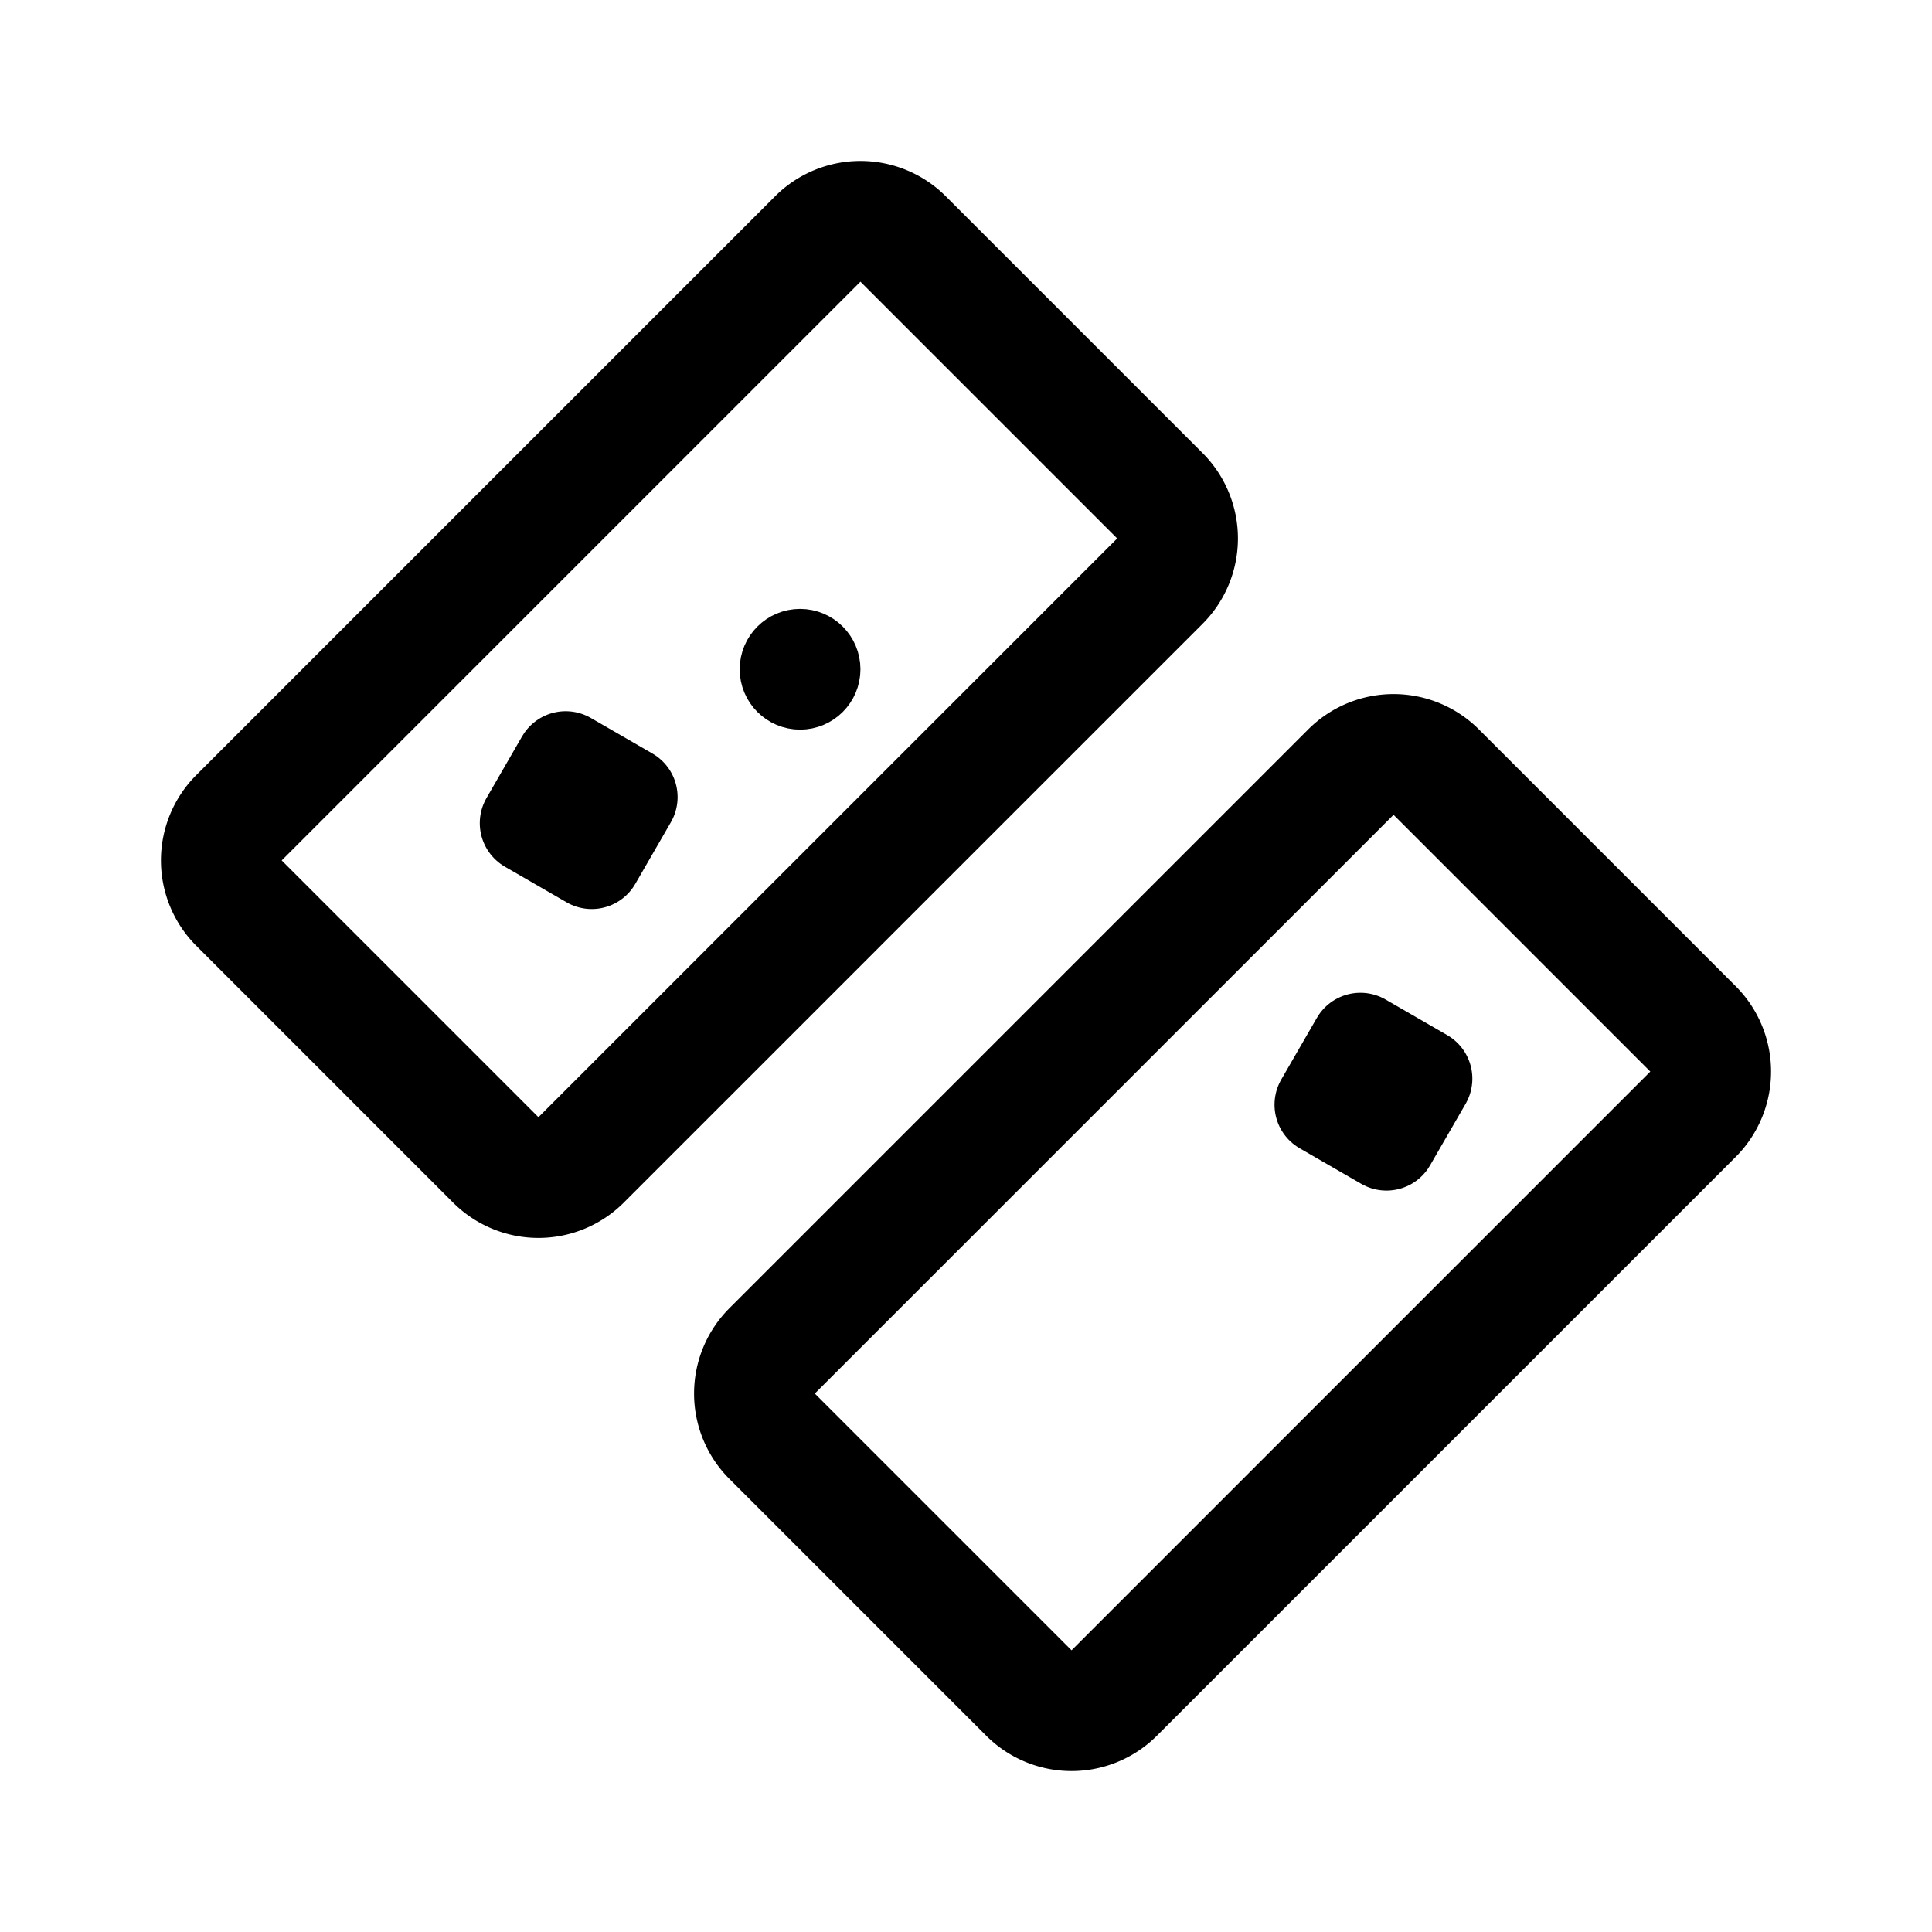 <svg xmlns="http://www.w3.org/2000/svg" width="192" height="192" fill="none" stroke="#000" stroke-linejoin="round" stroke-width="12" viewBox="0 0 192 192"><path d="m76.733 134.248 57.515-57.515a6 6 0 0 1 8.485 0l25.515 25.515a6 6 0 0 1 0 8.485l-57.515 57.515a6 6 0 0 1-8.485 0l-25.515-25.515a6 6 0 0 1 0-8.485Z"/><path stroke-width="10" d="m131.66 109.784 3.536-6.124 6.124 3.536-3.536 6.123-6.124-3.535Z"/><path d="m23.752 81.267 57.515-57.515a6 6 0 0 1 8.485 0l25.515 25.515a6 6 0 0 1 0 8.485l-57.515 57.515a6 6 0 0 1-8.485 0L23.752 89.752a6 6 0 0 1 0-8.485Z"/><path stroke-width="10" d="m52.68 81.804 3.535-6.124 6.124 3.536-3.535 6.124z"/><circle cx="79.51" cy="66.51" r="3" stroke-width="6"/></svg>
